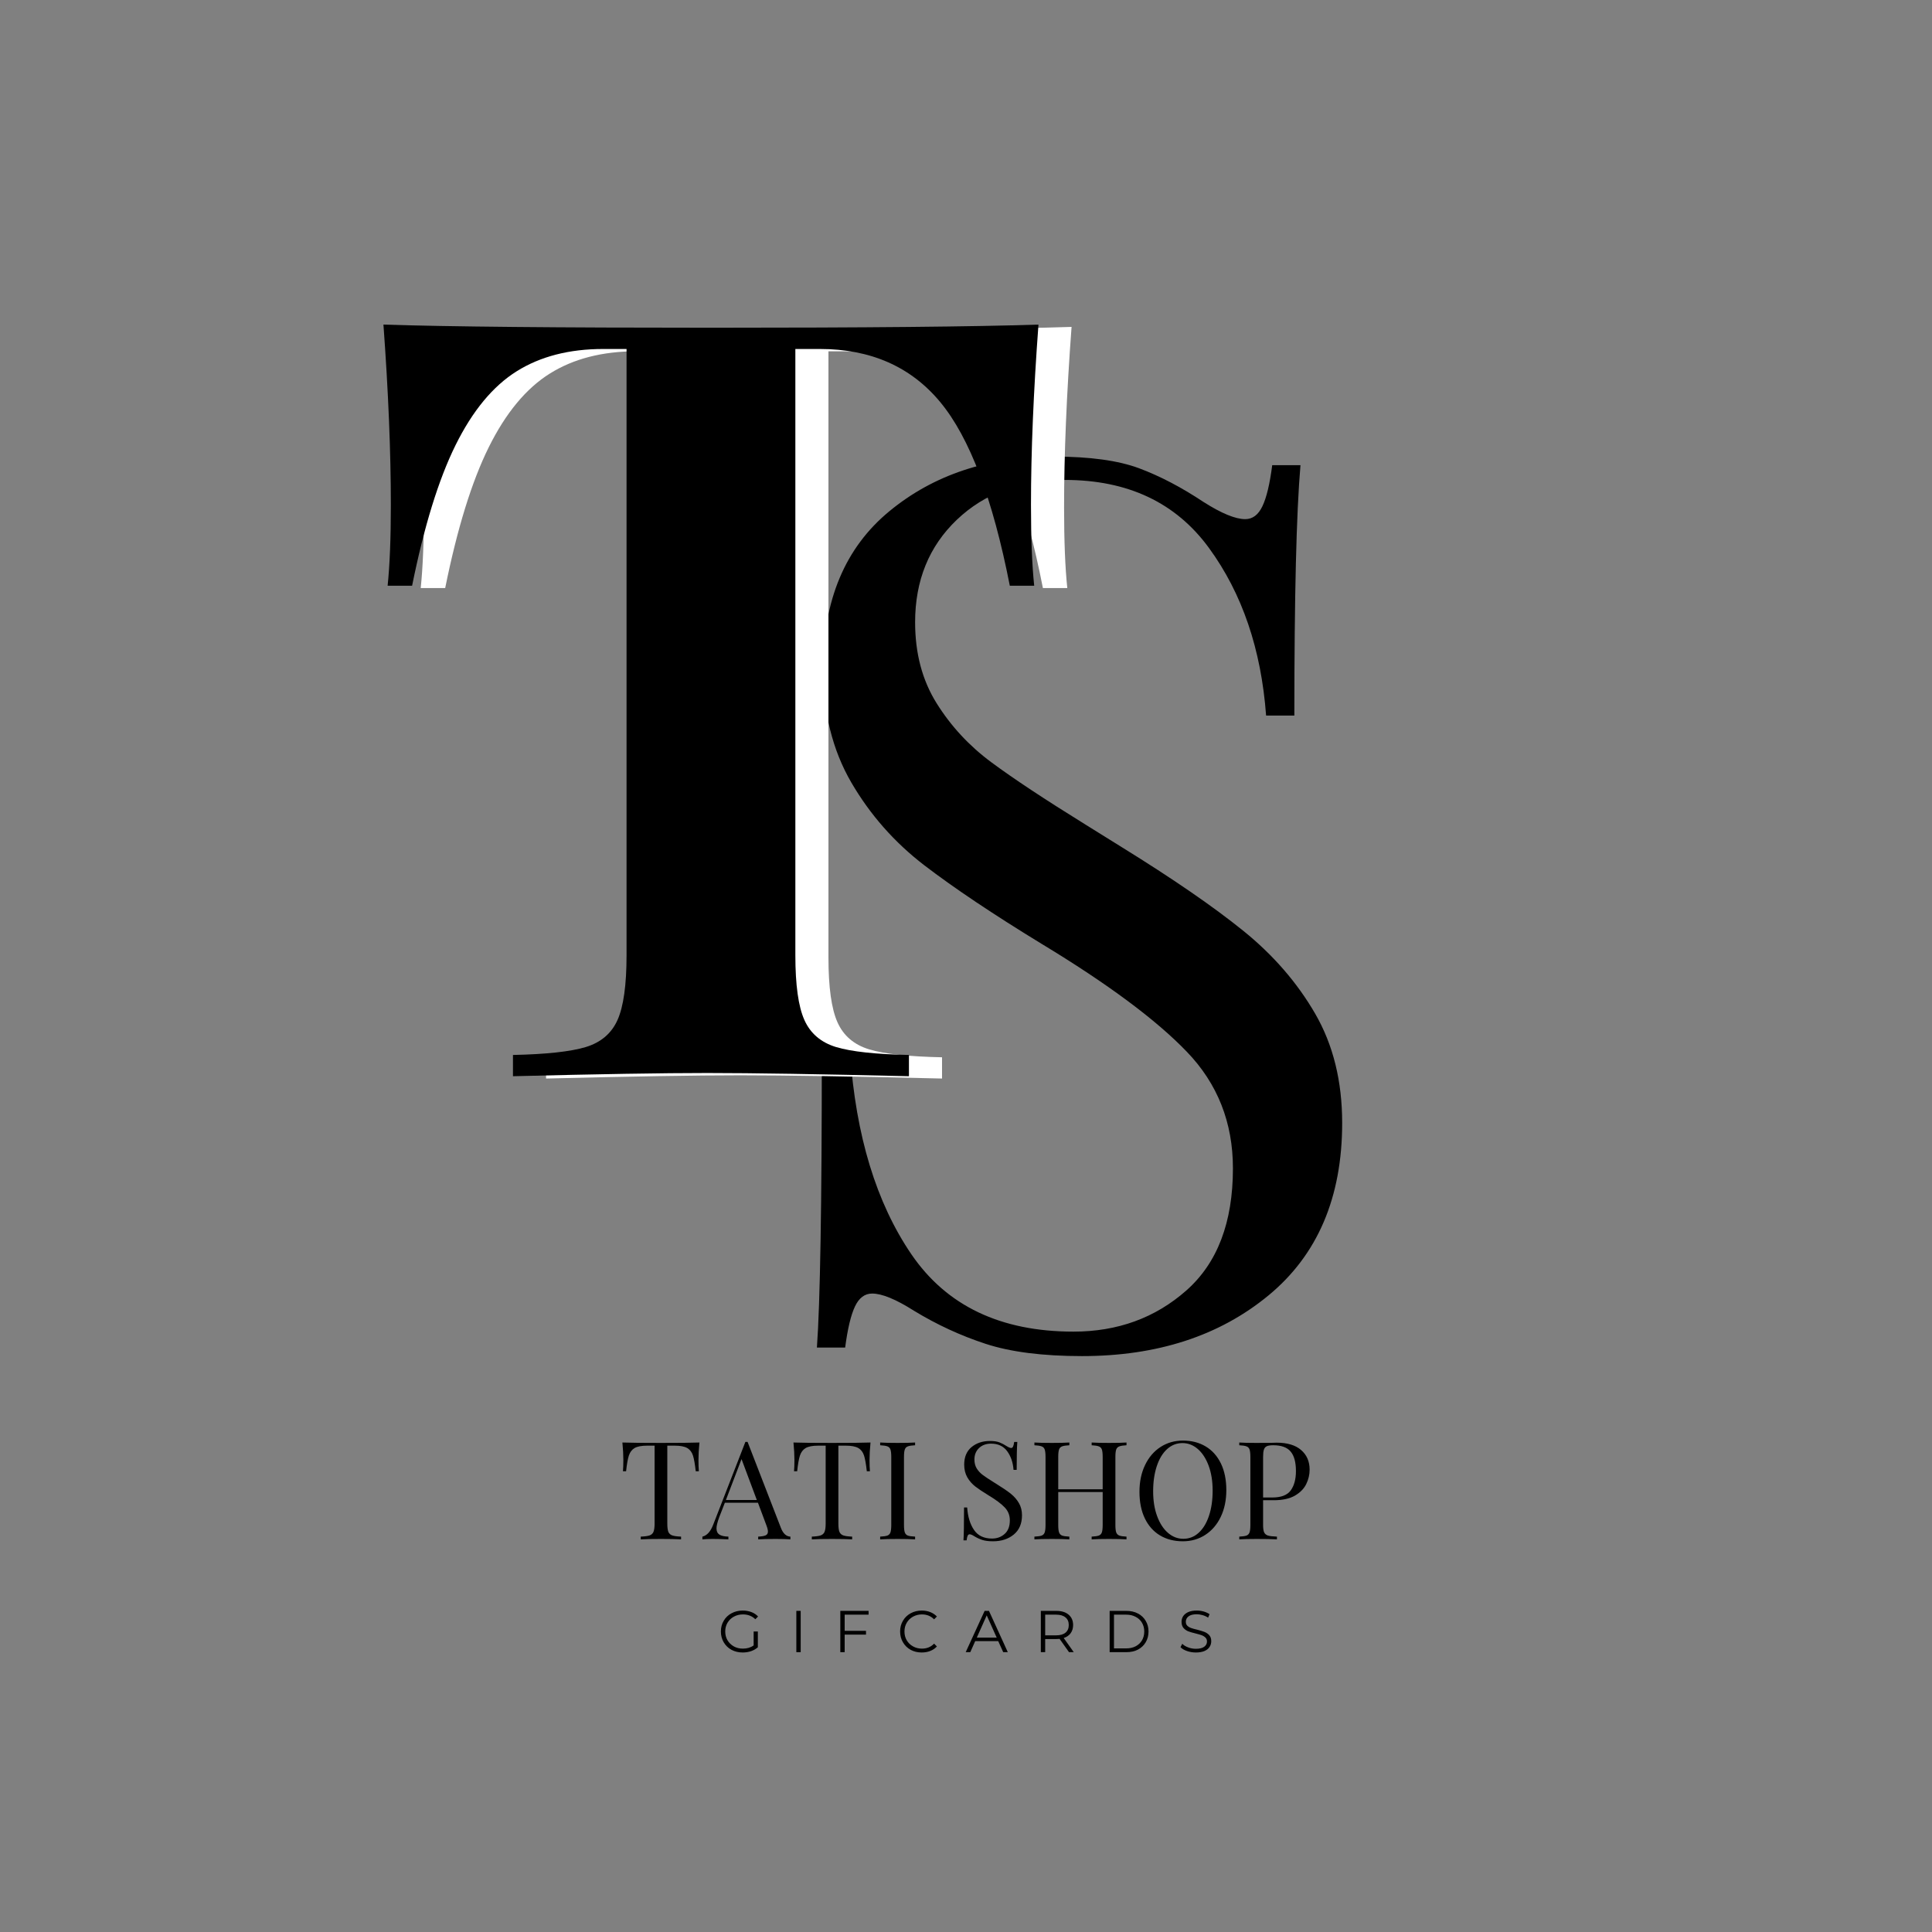 <svg xmlns="http://www.w3.org/2000/svg" xmlns:xlink="http://www.w3.org/1999/xlink" width="500" zoomAndPan="magnify" viewBox="0 0 375 375" height="500" preserveAspectRatio="xMidYMid meet" version="1.0"><rect x="0" y="0" width="375" height="375" fill="#808080" stroke="none"/><defs><g/></defs><g fill="#000000" fill-opacity="1"><g transform="translate(143.561, 259.889)"><g><path d="M 60.984 -171.266 C 67.961 -171.266 73.477 -170.508 77.531 -169 C 81.582 -167.488 85.754 -165.305 90.047 -162.453 C 93.535 -160.234 96.234 -159.125 98.141 -159.125 C 99.566 -159.125 100.676 -159.957 101.469 -161.625 C 102.27 -163.289 102.906 -165.945 103.375 -169.594 L 108.859 -169.594 C 108.066 -160.383 107.672 -144.188 107.672 -121 L 102.188 -121 C 101.238 -133.863 97.547 -144.703 91.109 -153.516 C 84.68 -162.328 75.352 -166.734 63.125 -166.734 C 54.551 -166.734 47.562 -164.156 42.156 -159 C 36.758 -153.844 34.062 -147.211 34.062 -139.109 C 34.062 -133.078 35.453 -127.836 38.234 -123.391 C 41.016 -118.941 44.547 -115.129 48.828 -111.953 C 53.117 -108.773 59.234 -104.727 67.172 -99.812 L 74.078 -95.516 C 84.086 -89.328 91.988 -83.891 97.781 -79.203 C 103.582 -74.516 108.227 -69.156 111.719 -63.125 C 115.207 -57.094 116.953 -50.023 116.953 -41.922 C 116.953 -27.473 112.188 -16.316 102.656 -8.453 C 93.133 -0.598 81.066 3.328 66.453 3.328 C 58.836 3.328 52.609 2.535 47.766 0.953 C 42.922 -0.629 38.273 -2.773 33.828 -5.484 C 30.328 -7.703 27.625 -8.812 25.719 -8.812 C 24.289 -8.812 23.18 -7.977 22.391 -6.312 C 21.598 -4.645 20.961 -1.984 20.484 1.672 L 15 1.672 C 15.633 -7.066 15.953 -26.125 15.953 -55.5 L 21.438 -55.5 C 22.551 -39.457 26.52 -26.43 33.344 -16.422 C 40.176 -6.422 50.66 -1.422 64.797 -1.422 C 73.367 -1.422 80.672 -4.082 86.703 -9.406 C 92.734 -14.727 95.75 -22.629 95.75 -33.109 C 95.75 -42.004 92.77 -49.547 86.812 -55.734 C 80.863 -61.93 71.457 -68.922 58.594 -76.703 C 49.227 -82.422 41.645 -87.5 35.844 -91.938 C 30.051 -96.383 25.328 -101.742 21.672 -108.016 C 18.023 -114.297 16.203 -121.645 16.203 -130.062 C 16.203 -143.395 20.488 -153.594 29.062 -160.656 C 37.633 -167.727 48.273 -171.266 60.984 -171.266 Z M 60.984 -171.266 "/></g></g></g><g fill="#ffffff" fill-opacity="1"><g transform="translate(75.693, 209.343)"><g><path d="M 132.297 -145.891 C 131.328 -132.836 130.844 -121.16 130.844 -110.859 C 130.844 -104.398 131.051 -99.18 131.469 -95.203 L 126.734 -95.203 C 123.43 -112.098 118.93 -123.977 113.234 -130.844 C 107.535 -137.719 99.738 -141.156 89.844 -141.156 L 85.109 -141.156 L 85.109 -23.484 C 85.109 -17.723 85.691 -13.535 86.859 -10.922 C 88.023 -8.305 90.082 -6.551 93.031 -5.656 C 95.988 -4.77 100.695 -4.258 107.156 -4.125 L 107.156 0 C 89.844 -0.414 76.789 -0.625 68 -0.625 C 59.344 -0.625 46.773 -0.414 30.297 0 L 30.297 -4.125 C 36.742 -4.258 41.445 -4.77 44.406 -5.656 C 47.363 -6.551 49.426 -8.305 50.594 -10.922 C 51.758 -13.535 52.344 -17.723 52.344 -23.484 L 52.344 -141.156 L 47.812 -141.156 C 41.219 -141.156 35.617 -139.711 31.016 -136.828 C 26.41 -133.941 22.457 -129.164 19.156 -122.5 C 15.863 -115.844 13.051 -106.742 10.719 -95.203 L 5.969 -95.203 C 6.383 -99.18 6.594 -104.398 6.594 -110.859 C 6.594 -121.16 6.113 -132.836 5.156 -145.891 C 17.656 -145.484 38.879 -145.281 68.828 -145.281 C 98.773 -145.281 119.93 -145.484 132.297 -145.891 Z M 132.297 -145.891 "/></g></g></g><g fill="#000000" fill-opacity="1"><g transform="translate(69.269, 208.894)"><g><path d="M 132.297 -145.891 C 131.328 -132.836 130.844 -121.16 130.844 -110.859 C 130.844 -104.398 131.051 -99.18 131.469 -95.203 L 126.734 -95.203 C 123.43 -112.098 118.93 -123.977 113.234 -130.844 C 107.535 -137.719 99.738 -141.156 89.844 -141.156 L 85.109 -141.156 L 85.109 -23.484 C 85.109 -17.723 85.691 -13.535 86.859 -10.922 C 88.023 -8.305 90.082 -6.551 93.031 -5.656 C 95.988 -4.77 100.695 -4.258 107.156 -4.125 L 107.156 0 C 89.844 -0.414 76.789 -0.625 68 -0.625 C 59.344 -0.625 46.773 -0.414 30.297 0 L 30.297 -4.125 C 36.742 -4.258 41.445 -4.77 44.406 -5.656 C 47.363 -6.551 49.426 -8.305 50.594 -10.922 C 51.758 -13.535 52.344 -17.723 52.344 -23.484 L 52.344 -141.156 L 47.812 -141.156 C 41.219 -141.156 35.617 -139.711 31.016 -136.828 C 26.41 -133.941 22.457 -129.164 19.156 -122.5 C 15.863 -115.844 13.051 -106.742 10.719 -95.203 L 5.969 -95.203 C 6.383 -99.18 6.594 -104.398 6.594 -110.859 C 6.594 -121.16 6.113 -132.836 5.156 -145.891 C 17.656 -145.484 38.879 -145.281 68.828 -145.281 C 98.773 -145.281 119.93 -145.484 132.297 -145.891 Z M 132.297 -145.891 "/></g></g></g><g fill="#000000" fill-opacity="1"><g transform="translate(139.33, 320.685)"><g><path d="M 6.953 -4.016 L 7.766 -4.016 L 7.766 -0.953 C 7.391 -0.617 6.945 -0.363 6.438 -0.188 C 5.926 -0.02 5.391 0.062 4.828 0.062 C 4.023 0.062 3.301 -0.109 2.656 -0.453 C 2.008 -0.805 1.504 -1.297 1.141 -1.922 C 0.773 -2.547 0.594 -3.242 0.594 -4.016 C 0.594 -4.785 0.773 -5.477 1.141 -6.094 C 1.504 -6.719 2.008 -7.203 2.656 -7.547 C 3.301 -7.898 4.023 -8.078 4.828 -8.078 C 5.441 -8.078 6.004 -7.977 6.516 -7.781 C 7.023 -7.594 7.457 -7.305 7.812 -6.922 L 7.281 -6.391 C 6.645 -7.016 5.844 -7.328 4.875 -7.328 C 4.219 -7.328 3.629 -7.18 3.109 -6.891 C 2.586 -6.609 2.176 -6.211 1.875 -5.703 C 1.582 -5.203 1.438 -4.641 1.438 -4.016 C 1.438 -3.379 1.582 -2.812 1.875 -2.312 C 2.176 -1.812 2.582 -1.414 3.094 -1.125 C 3.613 -0.832 4.203 -0.688 4.859 -0.688 C 5.68 -0.688 6.379 -0.895 6.953 -1.312 Z M 6.953 -4.016 "/></g></g></g><g fill="#000000" fill-opacity="1"><g transform="translate(153.258, 320.685)"><g><path d="M 1.312 -8.016 L 2.156 -8.016 L 2.156 0 L 1.312 0 Z M 1.312 -8.016 "/></g></g></g><g fill="#000000" fill-opacity="1"><g transform="translate(161.793, 320.685)"><g><path d="M 2.156 -7.281 L 2.156 -4.141 L 6.297 -4.141 L 6.297 -3.406 L 2.156 -3.406 L 2.156 0 L 1.312 0 L 1.312 -8.016 L 6.797 -8.016 L 6.797 -7.281 Z M 2.156 -7.281 "/></g></g></g><g fill="#000000" fill-opacity="1"><g transform="translate(174.118, 320.685)"><g><path d="M 4.781 0.062 C 3.988 0.062 3.273 -0.109 2.641 -0.453 C 2.004 -0.805 1.504 -1.297 1.141 -1.922 C 0.773 -2.547 0.594 -3.242 0.594 -4.016 C 0.594 -4.785 0.773 -5.477 1.141 -6.094 C 1.504 -6.719 2.004 -7.203 2.641 -7.547 C 3.285 -7.898 4.004 -8.078 4.797 -8.078 C 5.391 -8.078 5.938 -7.977 6.438 -7.781 C 6.945 -7.582 7.379 -7.297 7.734 -6.922 L 7.188 -6.375 C 6.562 -7.008 5.773 -7.328 4.828 -7.328 C 4.191 -7.328 3.613 -7.18 3.094 -6.891 C 2.57 -6.598 2.164 -6.203 1.875 -5.703 C 1.582 -5.203 1.438 -4.641 1.438 -4.016 C 1.438 -3.379 1.582 -2.812 1.875 -2.312 C 2.164 -1.812 2.57 -1.414 3.094 -1.125 C 3.613 -0.832 4.191 -0.688 4.828 -0.688 C 5.785 -0.688 6.57 -1.008 7.188 -1.656 L 7.734 -1.109 C 7.379 -0.723 6.945 -0.43 6.438 -0.234 C 5.938 -0.035 5.383 0.062 4.781 0.062 Z M 4.781 0.062 "/></g></g></g><g fill="#000000" fill-opacity="1"><g transform="translate(187.427, 320.685)"><g><path d="M 6.328 -2.141 L 1.859 -2.141 L 0.906 0 L 0.016 0 L 3.688 -8.016 L 4.531 -8.016 L 8.188 0 L 7.297 0 Z M 6.031 -2.828 L 4.094 -7.141 L 2.172 -2.828 Z M 6.031 -2.828 "/></g></g></g><g fill="#000000" fill-opacity="1"><g transform="translate(200.713, 320.685)"><g><path d="M 6.781 0 L 4.953 -2.578 C 4.742 -2.555 4.531 -2.547 4.312 -2.547 L 2.156 -2.547 L 2.156 0 L 1.312 0 L 1.312 -8.016 L 4.312 -8.016 C 5.332 -8.016 6.129 -7.77 6.703 -7.281 C 7.285 -6.789 7.578 -6.117 7.578 -5.266 C 7.578 -4.641 7.414 -4.109 7.094 -3.672 C 6.781 -3.242 6.332 -2.938 5.75 -2.75 L 7.703 0 Z M 4.281 -3.266 C 5.07 -3.266 5.676 -3.438 6.094 -3.781 C 6.52 -4.133 6.734 -4.629 6.734 -5.266 C 6.734 -5.91 6.52 -6.406 6.094 -6.75 C 5.676 -7.102 5.07 -7.281 4.281 -7.281 L 2.156 -7.281 L 2.156 -3.266 Z M 4.281 -3.266 "/></g></g></g><g fill="#000000" fill-opacity="1"><g transform="translate(214.068, 320.685)"><g><path d="M 1.312 -8.016 L 4.562 -8.016 C 5.414 -8.016 6.164 -7.844 6.812 -7.5 C 7.457 -7.164 7.957 -6.691 8.312 -6.078 C 8.676 -5.473 8.859 -4.785 8.859 -4.016 C 8.859 -3.234 8.676 -2.535 8.312 -1.922 C 7.957 -1.316 7.457 -0.844 6.812 -0.5 C 6.164 -0.164 5.414 0 4.562 0 L 1.312 0 Z M 4.531 -0.734 C 5.227 -0.734 5.836 -0.867 6.359 -1.141 C 6.891 -1.422 7.301 -1.805 7.594 -2.297 C 7.883 -2.797 8.031 -3.367 8.031 -4.016 C 8.031 -4.648 7.883 -5.211 7.594 -5.703 C 7.301 -6.203 6.891 -6.586 6.359 -6.859 C 5.836 -7.141 5.227 -7.281 4.531 -7.281 L 2.156 -7.281 L 2.156 -0.734 Z M 4.531 -0.734 "/></g></g></g><g fill="#000000" fill-opacity="1"><g transform="translate(228.603, 320.685)"><g><path d="M 3.516 0.062 C 2.922 0.062 2.348 -0.031 1.797 -0.219 C 1.254 -0.406 0.832 -0.656 0.531 -0.969 L 0.875 -1.625 C 1.164 -1.332 1.551 -1.098 2.031 -0.922 C 2.508 -0.742 3.004 -0.656 3.516 -0.656 C 4.234 -0.656 4.77 -0.785 5.125 -1.047 C 5.488 -1.305 5.672 -1.648 5.672 -2.078 C 5.672 -2.391 5.57 -2.641 5.375 -2.828 C 5.176 -3.023 4.938 -3.176 4.656 -3.281 C 4.375 -3.383 3.984 -3.5 3.484 -3.625 C 2.879 -3.77 2.395 -3.91 2.031 -4.047 C 1.676 -4.191 1.367 -4.41 1.109 -4.703 C 0.859 -4.992 0.734 -5.391 0.734 -5.891 C 0.734 -6.297 0.836 -6.66 1.047 -6.984 C 1.266 -7.316 1.594 -7.582 2.031 -7.781 C 2.477 -7.977 3.031 -8.078 3.688 -8.078 C 4.145 -8.078 4.594 -8.016 5.031 -7.891 C 5.469 -7.766 5.848 -7.594 6.172 -7.375 L 5.891 -6.703 C 5.555 -6.922 5.195 -7.082 4.812 -7.188 C 4.426 -7.301 4.051 -7.359 3.688 -7.359 C 2.988 -7.359 2.457 -7.223 2.094 -6.953 C 1.738 -6.68 1.562 -6.332 1.562 -5.906 C 1.562 -5.582 1.66 -5.32 1.859 -5.125 C 2.055 -4.938 2.301 -4.789 2.594 -4.688 C 2.883 -4.582 3.281 -4.473 3.781 -4.359 C 4.363 -4.211 4.836 -4.066 5.203 -3.922 C 5.566 -3.773 5.875 -3.562 6.125 -3.281 C 6.375 -3 6.5 -2.613 6.5 -2.125 C 6.5 -1.719 6.391 -1.348 6.172 -1.016 C 5.961 -0.68 5.629 -0.414 5.172 -0.219 C 4.723 -0.031 4.172 0.062 3.516 0.062 Z M 3.516 0.062 "/></g></g></g><g fill="#000000" fill-opacity="1"><g transform="translate(120.041, 298.788)"><g><path d="M 15.719 -18.797 C 15.594 -17.535 15.531 -16.398 15.531 -15.391 C 15.531 -14.504 15.555 -13.781 15.609 -13.219 L 15 -13.219 C 14.852 -14.582 14.676 -15.594 14.469 -16.25 C 14.258 -16.914 13.891 -17.406 13.359 -17.719 C 12.828 -18.031 12.008 -18.188 10.906 -18.188 L 9.484 -18.188 L 9.484 -3.078 C 9.484 -2.336 9.551 -1.797 9.688 -1.453 C 9.832 -1.117 10.082 -0.891 10.438 -0.766 C 10.789 -0.641 11.363 -0.562 12.156 -0.531 L 12.156 0 C 11.238 -0.051 9.938 -0.078 8.25 -0.078 C 6.477 -0.078 5.172 -0.051 4.328 0 L 4.328 -0.531 C 5.117 -0.562 5.691 -0.641 6.047 -0.766 C 6.398 -0.891 6.648 -1.117 6.797 -1.453 C 6.941 -1.797 7.016 -2.336 7.016 -3.078 L 7.016 -18.188 L 5.578 -18.188 C 4.473 -18.188 3.656 -18.031 3.125 -17.719 C 2.602 -17.406 2.234 -16.914 2.016 -16.25 C 1.805 -15.594 1.629 -14.582 1.484 -13.219 L 0.875 -13.219 C 0.926 -13.781 0.953 -14.504 0.953 -15.391 C 0.953 -16.398 0.891 -17.535 0.766 -18.797 C 2.234 -18.742 4.727 -18.719 8.25 -18.719 C 11.758 -18.719 14.25 -18.742 15.719 -18.797 Z M 15.719 -18.797 "/></g></g></g><g fill="#000000" fill-opacity="1"><g transform="translate(136.524, 298.788)"><g><path d="M 15.047 -2.234 C 15.473 -1.129 16.086 -0.562 16.891 -0.531 L 16.891 0 C 16.18 -0.051 15.234 -0.078 14.047 -0.078 C 12.523 -0.078 11.391 -0.051 10.641 0 L 10.641 -0.531 C 11.316 -0.562 11.801 -0.645 12.094 -0.781 C 12.383 -0.914 12.531 -1.16 12.531 -1.516 C 12.531 -1.816 12.426 -2.234 12.219 -2.766 L 10.594 -7.109 L 4.172 -7.109 L 3.078 -4.297 C 2.723 -3.336 2.547 -2.613 2.547 -2.125 C 2.547 -1.57 2.734 -1.172 3.109 -0.922 C 3.492 -0.68 4.078 -0.551 4.859 -0.531 L 4.859 0 C 3.848 -0.051 2.832 -0.078 1.812 -0.078 C 1.008 -0.078 0.344 -0.051 -0.188 0 L -0.188 -0.531 C 0.695 -0.738 1.395 -1.508 1.906 -2.844 L 8.156 -18.922 L 8.578 -18.922 Z M 10.375 -7.641 L 7.406 -15.578 L 4.375 -7.641 Z M 10.375 -7.641 "/></g></g></g><g fill="#000000" fill-opacity="1"><g transform="translate(153.246, 298.788)"><g><path d="M 15.719 -18.797 C 15.594 -17.535 15.531 -16.398 15.531 -15.391 C 15.531 -14.504 15.555 -13.781 15.609 -13.219 L 15 -13.219 C 14.852 -14.582 14.676 -15.594 14.469 -16.25 C 14.258 -16.914 13.891 -17.406 13.359 -17.719 C 12.828 -18.031 12.008 -18.188 10.906 -18.188 L 9.484 -18.188 L 9.484 -3.078 C 9.484 -2.336 9.551 -1.797 9.688 -1.453 C 9.832 -1.117 10.082 -0.891 10.438 -0.766 C 10.789 -0.641 11.363 -0.562 12.156 -0.531 L 12.156 0 C 11.238 -0.051 9.938 -0.078 8.25 -0.078 C 6.477 -0.078 5.172 -0.051 4.328 0 L 4.328 -0.531 C 5.117 -0.562 5.691 -0.641 6.047 -0.766 C 6.398 -0.891 6.648 -1.117 6.797 -1.453 C 6.941 -1.797 7.016 -2.336 7.016 -3.078 L 7.016 -18.188 L 5.578 -18.188 C 4.473 -18.188 3.656 -18.031 3.125 -17.719 C 2.602 -17.406 2.234 -16.914 2.016 -16.25 C 1.805 -15.594 1.629 -14.582 1.484 -13.219 L 0.875 -13.219 C 0.926 -13.781 0.953 -14.504 0.953 -15.391 C 0.953 -16.398 0.891 -17.535 0.766 -18.797 C 2.234 -18.742 4.727 -18.719 8.25 -18.719 C 11.758 -18.719 14.25 -18.742 15.719 -18.797 Z M 15.719 -18.797 "/></g></g></g><g fill="#000000" fill-opacity="1"><g transform="translate(169.729, 298.788)"><g><path d="M 7.891 -18.266 C 7.242 -18.234 6.773 -18.16 6.484 -18.047 C 6.191 -17.941 5.992 -17.738 5.891 -17.438 C 5.785 -17.133 5.734 -16.648 5.734 -15.984 L 5.734 -2.812 C 5.734 -2.145 5.785 -1.66 5.891 -1.359 C 5.992 -1.055 6.191 -0.848 6.484 -0.734 C 6.773 -0.629 7.242 -0.562 7.891 -0.531 L 7.891 0 C 7.066 -0.051 5.941 -0.078 4.516 -0.078 C 2.992 -0.078 1.859 -0.051 1.109 0 L 1.109 -0.531 C 1.754 -0.562 2.223 -0.629 2.516 -0.734 C 2.805 -0.848 3.004 -1.055 3.109 -1.359 C 3.211 -1.66 3.266 -2.145 3.266 -2.812 L 3.266 -15.984 C 3.266 -16.648 3.211 -17.133 3.109 -17.438 C 3.004 -17.738 2.805 -17.941 2.516 -18.047 C 2.223 -18.16 1.754 -18.234 1.109 -18.266 L 1.109 -18.797 C 1.859 -18.742 2.992 -18.719 4.516 -18.719 C 5.93 -18.719 7.055 -18.742 7.891 -18.797 Z M 7.891 -18.266 "/></g></g></g><g fill="#000000" fill-opacity="1"><g transform="translate(178.727, 298.788)"><g/></g></g><g fill="#000000" fill-opacity="1"><g transform="translate(185.337, 298.788)"><g><path d="M 6.797 -19.094 C 7.578 -19.094 8.191 -19.004 8.641 -18.828 C 9.086 -18.66 9.551 -18.422 10.031 -18.109 C 10.426 -17.859 10.727 -17.734 10.938 -17.734 C 11.094 -17.734 11.211 -17.828 11.297 -18.016 C 11.391 -18.203 11.461 -18.5 11.516 -18.906 L 12.125 -18.906 C 12.039 -17.875 12 -16.066 12 -13.484 L 11.391 -13.484 C 11.285 -14.922 10.875 -16.129 10.156 -17.109 C 9.438 -18.086 8.395 -18.578 7.031 -18.578 C 6.07 -18.578 5.289 -18.289 4.688 -17.719 C 4.094 -17.145 3.797 -16.406 3.797 -15.5 C 3.797 -14.832 3.945 -14.25 4.25 -13.75 C 4.562 -13.258 4.957 -12.836 5.438 -12.484 C 5.914 -12.129 6.598 -11.676 7.484 -11.125 L 8.25 -10.641 C 9.363 -9.953 10.242 -9.348 10.891 -8.828 C 11.535 -8.305 12.051 -7.707 12.438 -7.031 C 12.832 -6.363 13.031 -5.578 13.031 -4.672 C 13.031 -3.055 12.5 -1.812 11.438 -0.938 C 10.375 -0.062 9.031 0.375 7.406 0.375 C 6.551 0.375 5.852 0.285 5.312 0.109 C 4.781 -0.066 4.266 -0.305 3.766 -0.609 C 3.379 -0.859 3.078 -0.984 2.859 -0.984 C 2.703 -0.984 2.578 -0.891 2.484 -0.703 C 2.398 -0.516 2.332 -0.219 2.281 0.188 L 1.672 0.188 C 1.742 -0.789 1.781 -2.914 1.781 -6.188 L 2.391 -6.188 C 2.516 -4.395 2.957 -2.941 3.719 -1.828 C 4.477 -0.711 5.645 -0.156 7.219 -0.156 C 8.176 -0.156 8.988 -0.453 9.656 -1.047 C 10.332 -1.641 10.672 -2.52 10.672 -3.688 C 10.672 -4.676 10.336 -5.516 9.672 -6.203 C 9.016 -6.898 7.969 -7.68 6.531 -8.547 C 5.488 -9.18 4.645 -9.742 4 -10.234 C 3.352 -10.734 2.828 -11.332 2.422 -12.031 C 2.016 -12.738 1.812 -13.562 1.812 -14.5 C 1.812 -15.977 2.285 -17.113 3.234 -17.906 C 4.191 -18.695 5.379 -19.094 6.797 -19.094 Z M 6.797 -19.094 "/></g></g></g><g fill="#000000" fill-opacity="1"><g transform="translate(199.67, 298.788)"><g><path d="M 18.984 -18.266 C 18.348 -18.234 17.883 -18.16 17.594 -18.047 C 17.301 -17.941 17.098 -17.738 16.984 -17.438 C 16.879 -17.133 16.828 -16.648 16.828 -15.984 L 16.828 -2.812 C 16.828 -2.145 16.879 -1.66 16.984 -1.359 C 17.098 -1.055 17.301 -0.848 17.594 -0.734 C 17.883 -0.629 18.348 -0.562 18.984 -0.531 L 18.984 0 C 18.234 -0.051 17.098 -0.078 15.578 -0.078 C 14.148 -0.078 13.031 -0.051 12.219 0 L 12.219 -0.531 C 12.852 -0.562 13.316 -0.629 13.609 -0.734 C 13.898 -0.848 14.098 -1.055 14.203 -1.359 C 14.305 -1.66 14.359 -2.145 14.359 -2.812 L 14.359 -9.188 L 5.734 -9.188 L 5.734 -2.812 C 5.734 -2.145 5.785 -1.66 5.891 -1.359 C 5.992 -1.055 6.191 -0.848 6.484 -0.734 C 6.773 -0.629 7.242 -0.562 7.891 -0.531 L 7.891 0 C 7.066 -0.051 5.941 -0.078 4.516 -0.078 C 2.992 -0.078 1.859 -0.051 1.109 0 L 1.109 -0.531 C 1.754 -0.562 2.223 -0.629 2.516 -0.734 C 2.805 -0.848 3.004 -1.055 3.109 -1.359 C 3.211 -1.66 3.266 -2.145 3.266 -2.812 L 3.266 -15.984 C 3.266 -16.648 3.211 -17.133 3.109 -17.438 C 3.004 -17.738 2.805 -17.941 2.516 -18.047 C 2.223 -18.16 1.754 -18.234 1.109 -18.266 L 1.109 -18.797 C 1.859 -18.742 2.992 -18.719 4.516 -18.719 C 5.93 -18.719 7.055 -18.742 7.891 -18.797 L 7.891 -18.266 C 7.242 -18.234 6.773 -18.16 6.484 -18.047 C 6.191 -17.941 5.992 -17.738 5.891 -17.438 C 5.785 -17.133 5.734 -16.648 5.734 -15.984 L 5.734 -9.719 L 14.359 -9.719 L 14.359 -15.984 C 14.359 -16.648 14.305 -17.133 14.203 -17.438 C 14.098 -17.738 13.898 -17.941 13.609 -18.047 C 13.316 -18.16 12.852 -18.234 12.219 -18.266 L 12.219 -18.797 C 13.031 -18.742 14.148 -18.719 15.578 -18.719 C 17.098 -18.719 18.234 -18.742 18.984 -18.797 Z M 18.984 -18.266 "/></g></g></g><g fill="#000000" fill-opacity="1"><g transform="translate(219.763, 298.788)"><g><path d="M 9.844 -19.172 C 11.531 -19.172 13.004 -18.789 14.266 -18.031 C 15.535 -17.27 16.52 -16.164 17.219 -14.719 C 17.914 -13.281 18.266 -11.562 18.266 -9.562 C 18.266 -7.613 17.906 -5.883 17.188 -4.375 C 16.469 -2.875 15.469 -1.707 14.188 -0.875 C 12.906 -0.039 11.453 0.375 9.828 0.375 C 8.141 0.375 6.66 -0.004 5.391 -0.766 C 4.129 -1.523 3.148 -2.625 2.453 -4.062 C 1.754 -5.508 1.406 -7.234 1.406 -9.234 C 1.406 -11.18 1.766 -12.906 2.484 -14.406 C 3.203 -15.914 4.203 -17.086 5.484 -17.922 C 6.766 -18.754 8.219 -19.172 9.844 -19.172 Z M 9.75 -18.688 C 8.613 -18.688 7.613 -18.289 6.75 -17.5 C 5.895 -16.719 5.234 -15.617 4.766 -14.203 C 4.297 -12.785 4.062 -11.164 4.062 -9.344 C 4.062 -7.5 4.32 -5.879 4.844 -4.484 C 5.363 -3.086 6.066 -2.008 6.953 -1.25 C 7.836 -0.488 8.828 -0.109 9.922 -0.109 C 11.055 -0.109 12.051 -0.5 12.906 -1.281 C 13.77 -2.07 14.438 -3.176 14.906 -4.594 C 15.375 -6.008 15.609 -7.629 15.609 -9.453 C 15.609 -11.297 15.348 -12.914 14.828 -14.312 C 14.305 -15.707 13.602 -16.785 12.719 -17.547 C 11.832 -18.305 10.844 -18.688 9.75 -18.688 Z M 9.75 -18.688 "/></g></g></g><g fill="#000000" fill-opacity="1"><g transform="translate(239.431, 298.788)"><g><path d="M 5.734 -7.594 L 5.734 -2.812 C 5.734 -2.145 5.801 -1.66 5.938 -1.359 C 6.082 -1.055 6.332 -0.848 6.688 -0.734 C 7.039 -0.629 7.617 -0.562 8.422 -0.531 L 8.422 0 C 7.492 -0.051 6.191 -0.078 4.516 -0.078 C 2.992 -0.078 1.859 -0.051 1.109 0 L 1.109 -0.531 C 1.754 -0.562 2.223 -0.629 2.516 -0.734 C 2.805 -0.848 3.004 -1.055 3.109 -1.359 C 3.211 -1.66 3.266 -2.145 3.266 -2.812 L 3.266 -15.984 C 3.266 -16.648 3.211 -17.133 3.109 -17.438 C 3.004 -17.738 2.805 -17.941 2.516 -18.047 C 2.223 -18.16 1.754 -18.234 1.109 -18.266 L 1.109 -18.797 C 1.859 -18.742 2.941 -18.719 4.359 -18.719 L 7.219 -18.734 C 7.551 -18.754 7.93 -18.766 8.359 -18.766 C 10.43 -18.766 12.016 -18.289 13.109 -17.344 C 14.211 -16.395 14.766 -15.125 14.766 -13.531 C 14.766 -12.562 14.547 -11.629 14.109 -10.734 C 13.672 -9.836 12.938 -9.086 11.906 -8.484 C 10.875 -7.891 9.5 -7.594 7.781 -7.594 Z M 7.703 -18.266 C 7.148 -18.266 6.734 -18.203 6.453 -18.078 C 6.18 -17.953 5.992 -17.727 5.891 -17.406 C 5.785 -17.094 5.734 -16.617 5.734 -15.984 L 5.734 -8.125 L 7.516 -8.125 C 9.242 -8.125 10.441 -8.586 11.109 -9.516 C 11.773 -10.441 12.109 -11.688 12.109 -13.25 C 12.109 -14.969 11.766 -16.234 11.078 -17.047 C 10.398 -17.859 9.273 -18.266 7.703 -18.266 Z M 7.703 -18.266 "/></g></g></g></svg>
